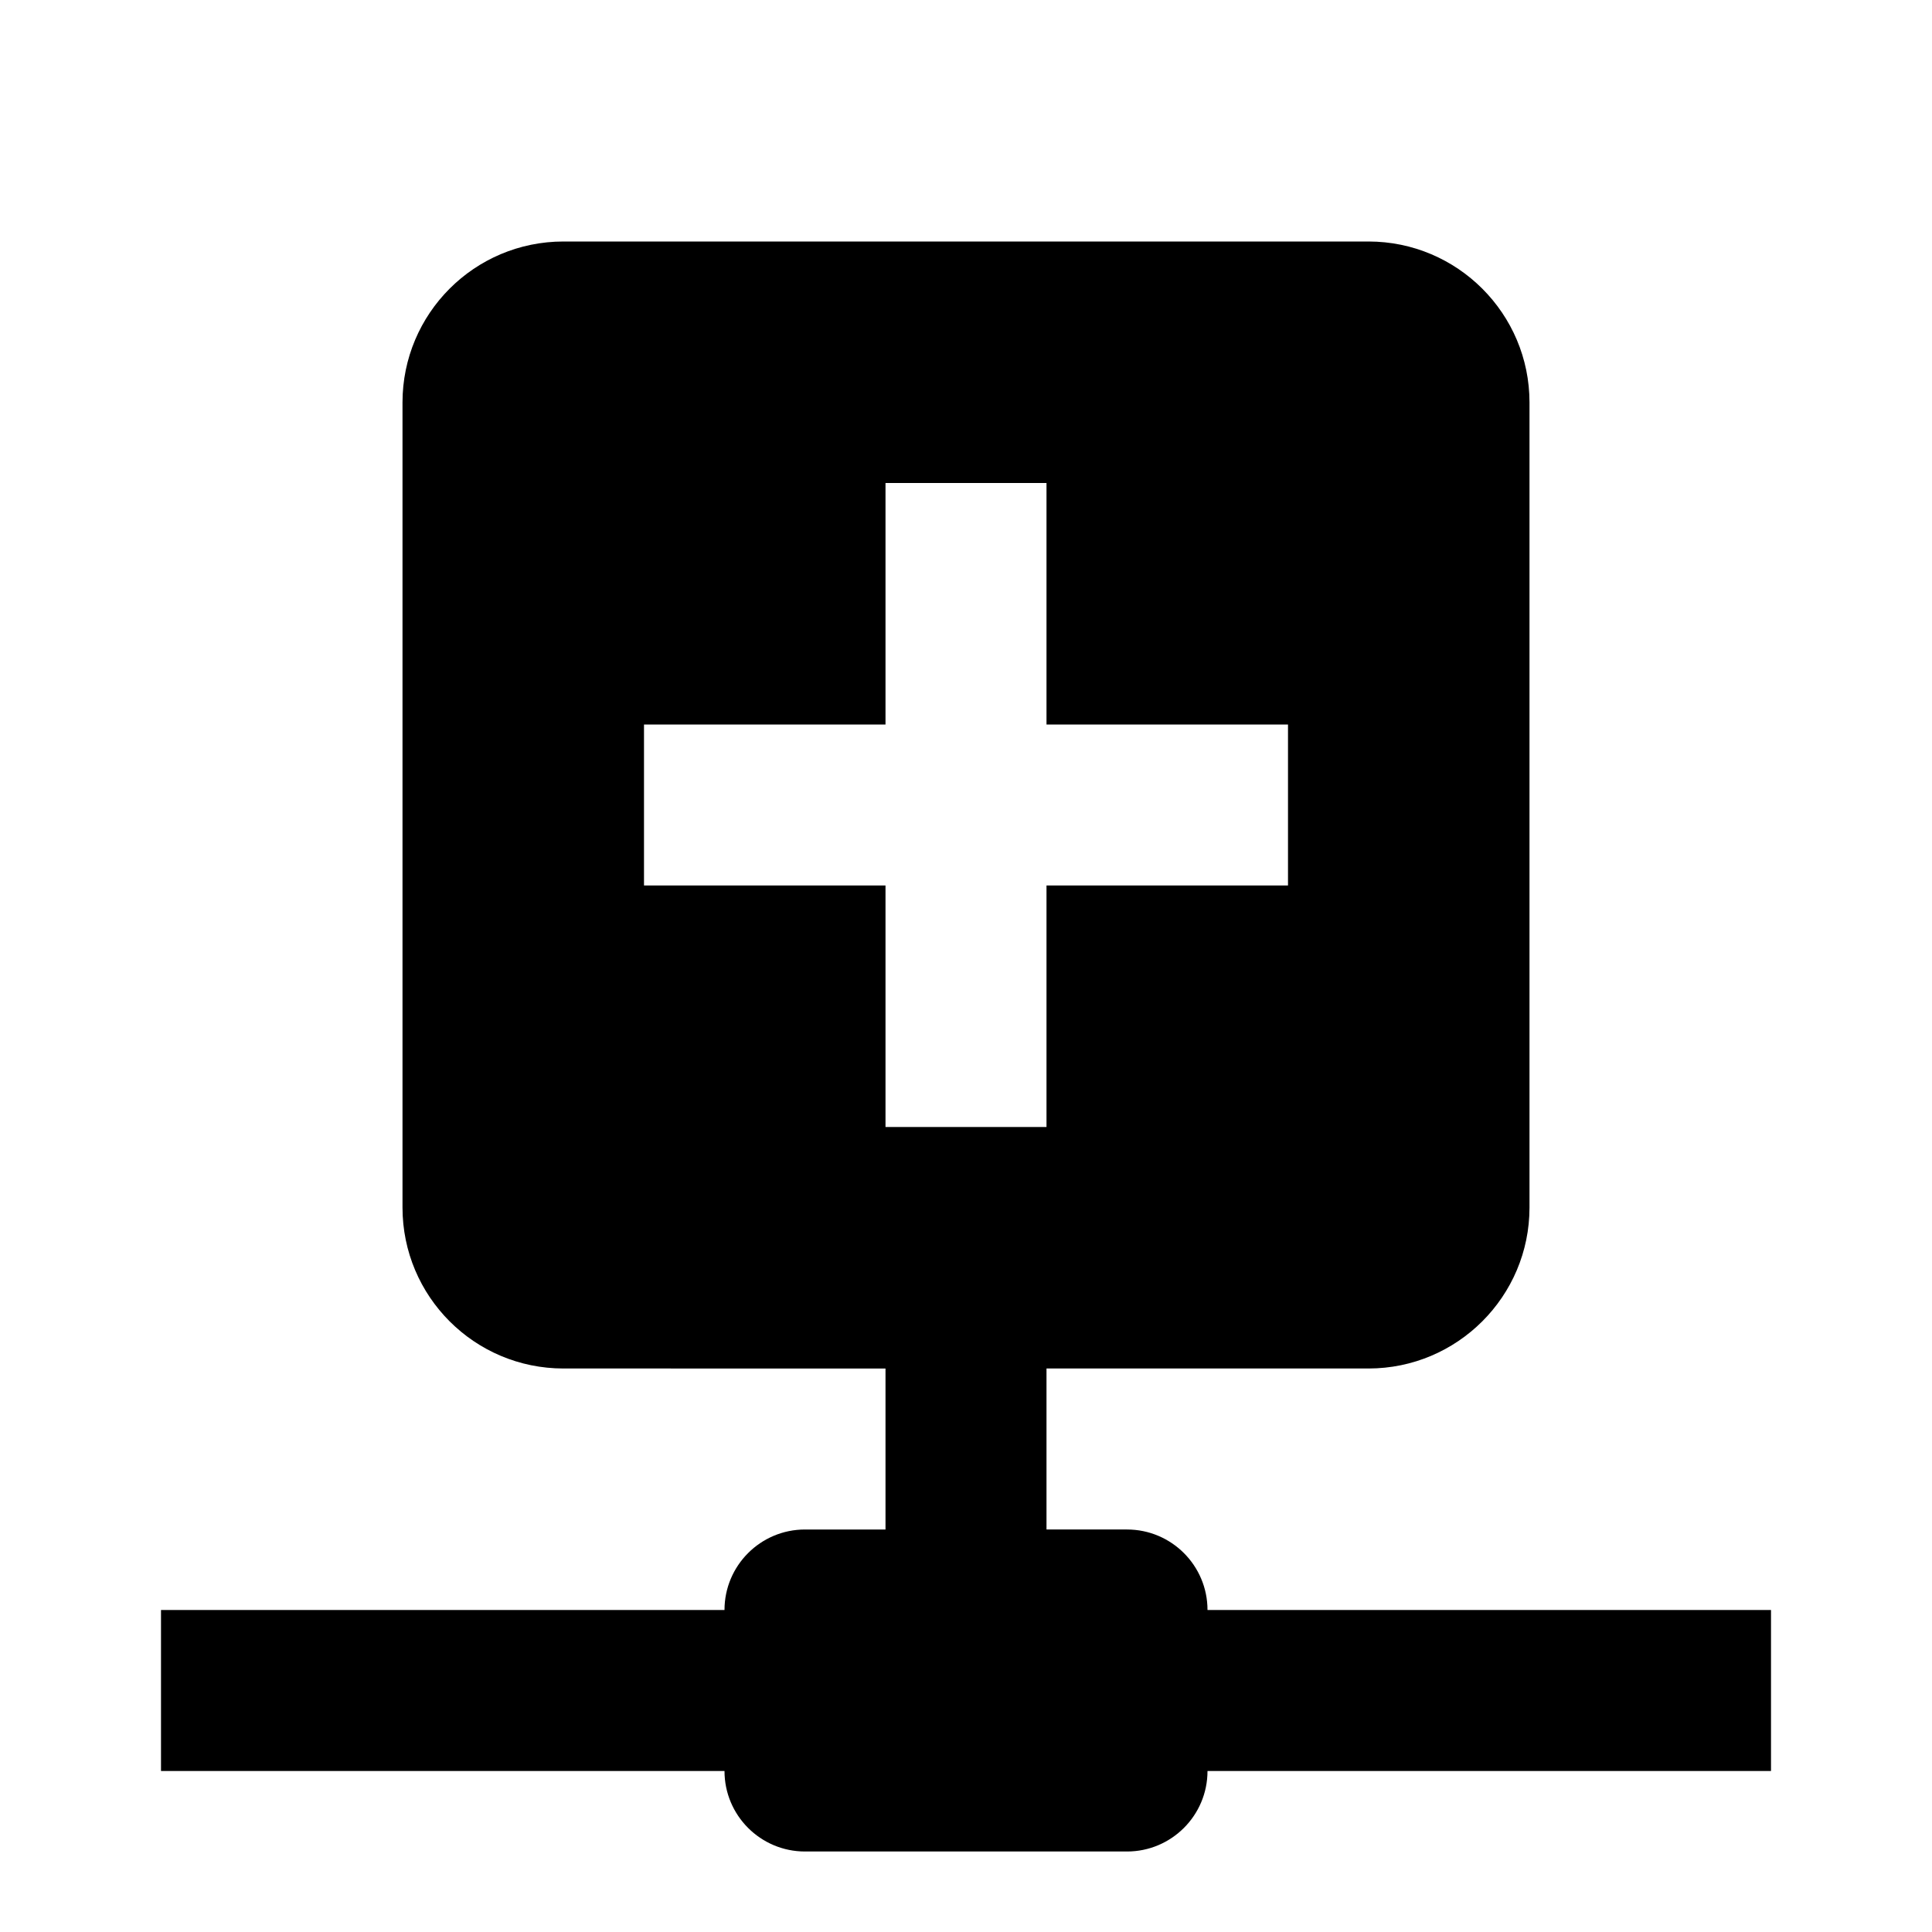 <svg xmlns="http://www.w3.org/2000/svg" version="1.1" baseProfile="full" width="24" height="24" viewBox="0 0 24.00 24.00" xml:space="preserve"><path fill="#000" fill-opacity="1" stroke-width=".2" stroke-linejoin="round" d="M16 11V9h-3V6h-2v3H8v2h3v3h2v-3h3zm1-8c1.103 0 2 .896 2 2v10c0 1.104-.897 2-2 2h-4v2h1c.552 0 1 .448 1 1h7v2h-7c0 .552-.448 1-1 1h-4c-.552 0-1-.448-1-1H2v-2h7c0-.552.448-1 1-1h1v-2H7c-1.106 0-2-.896-2-2V5c0-1.104.894-2 2-2h10z"/></svg>